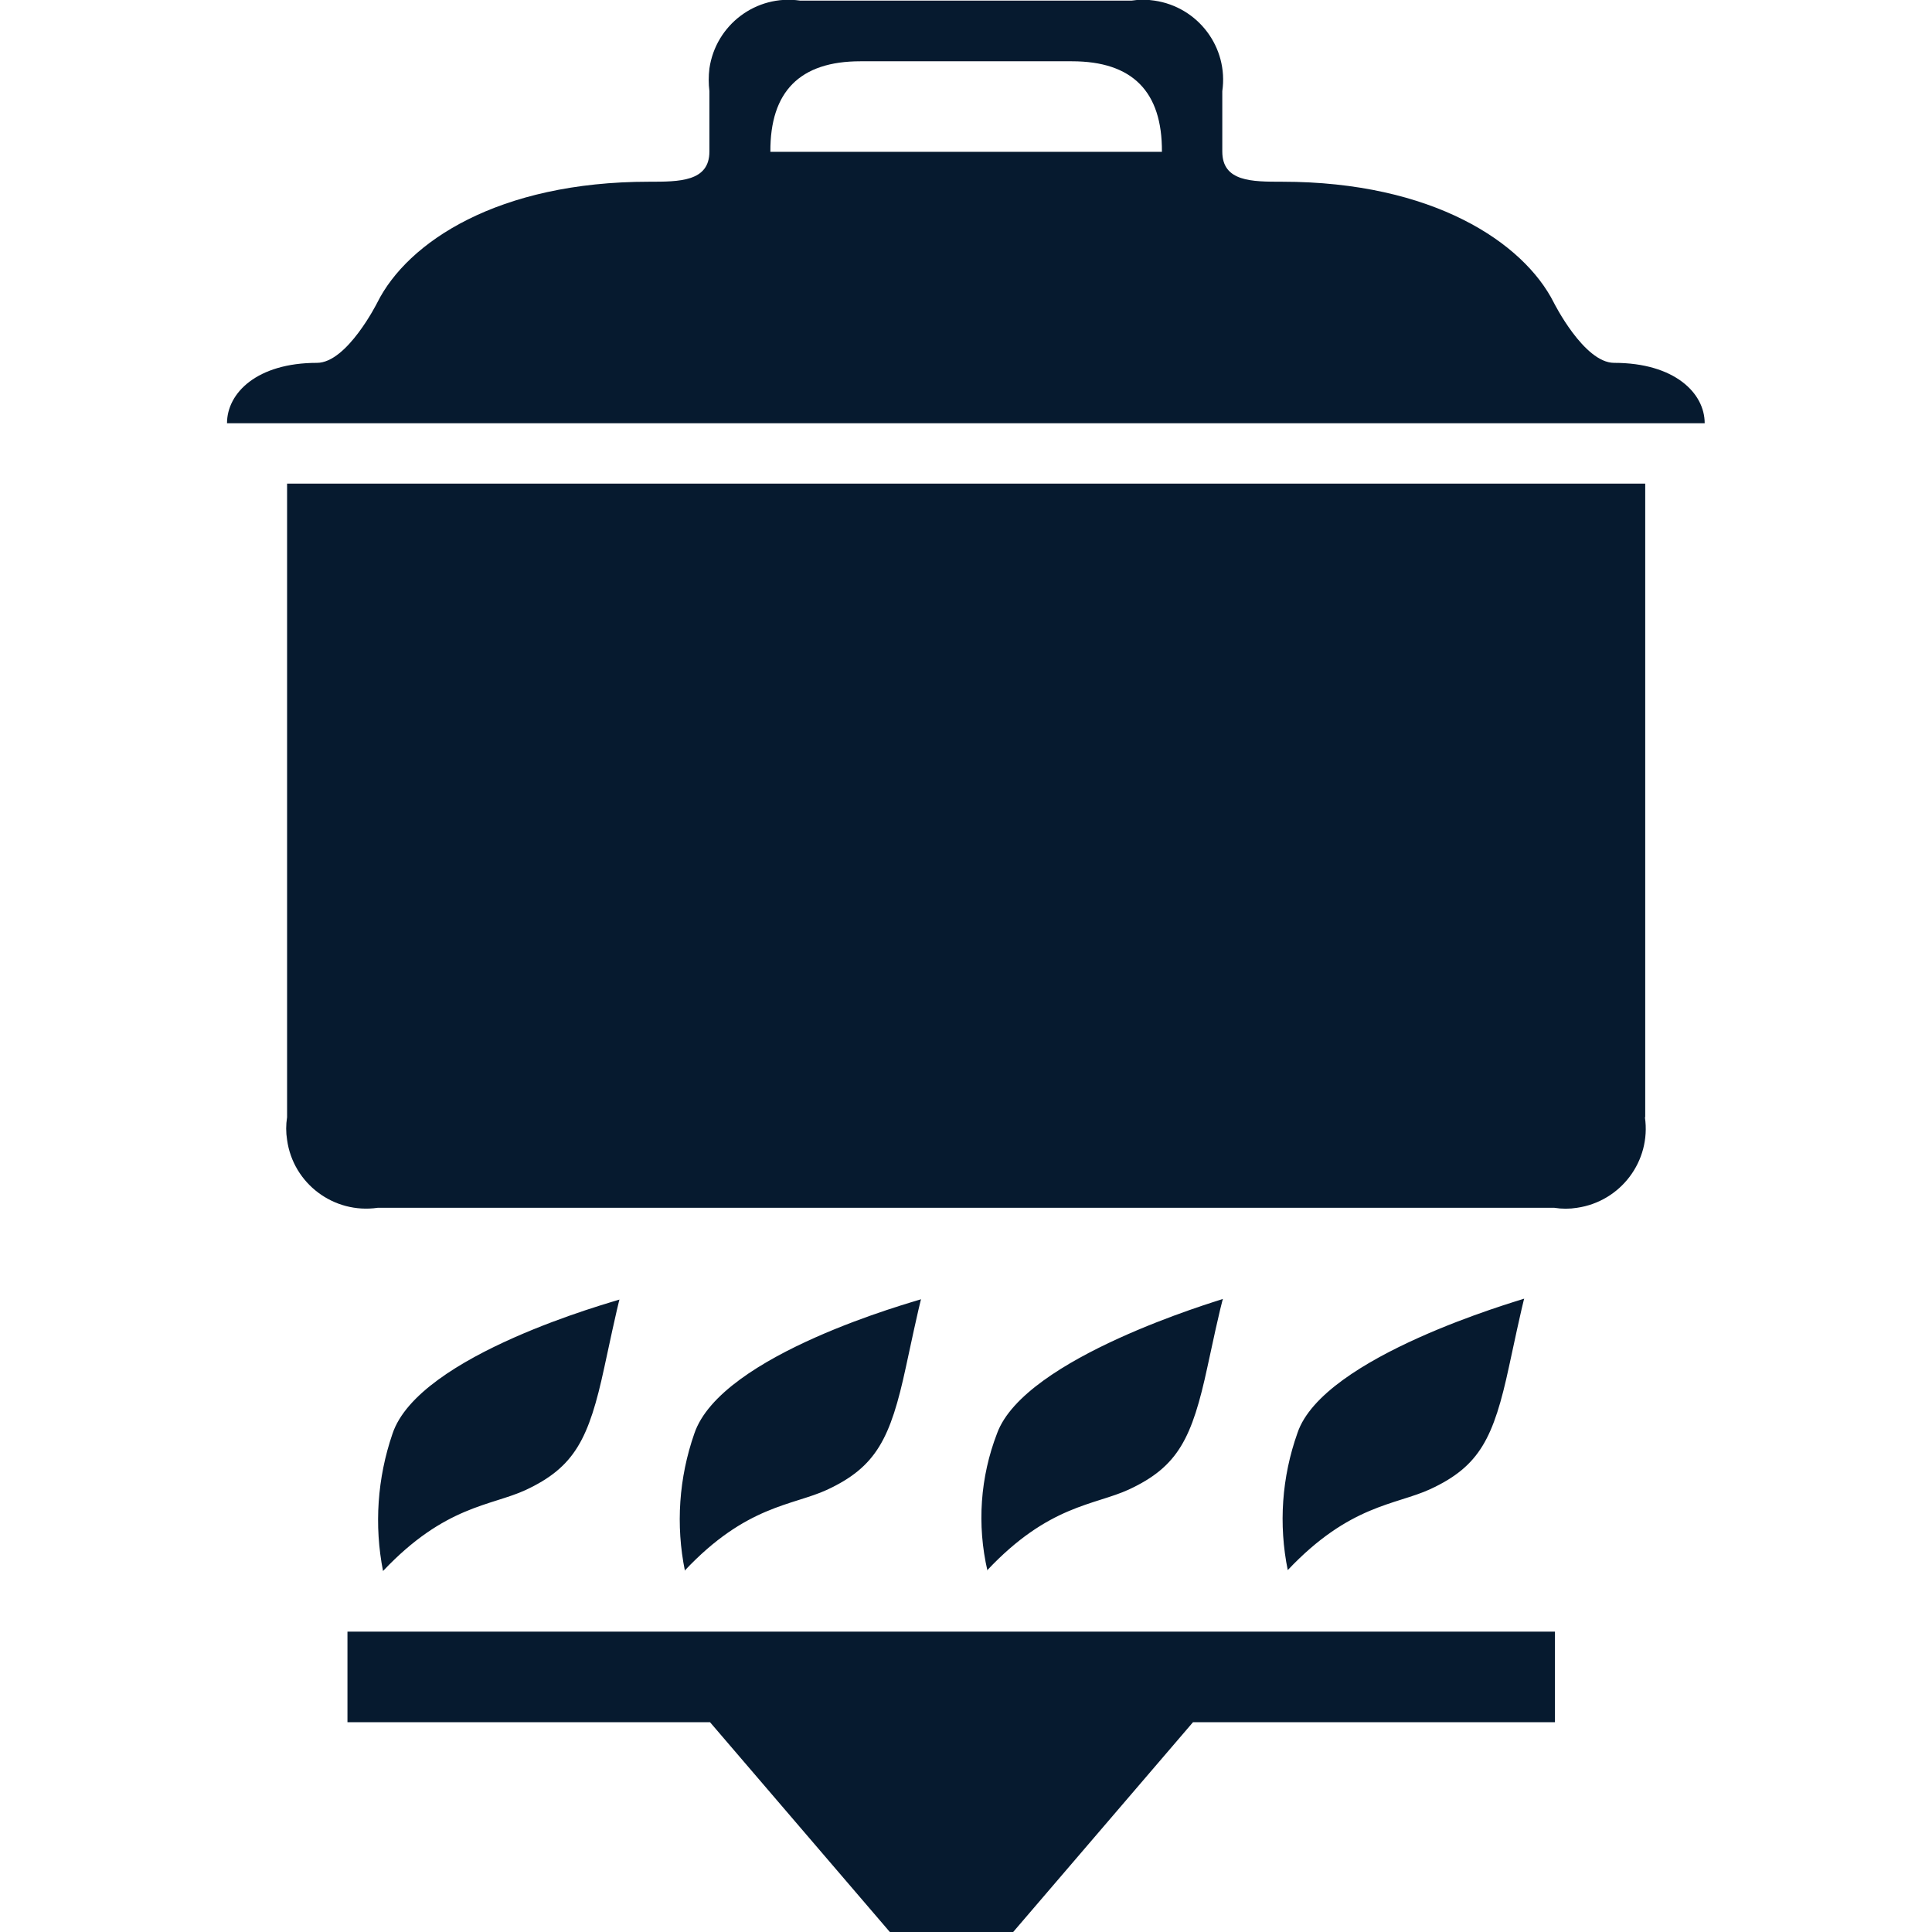 <?xml version="1.0" encoding="UTF-8"?>
<svg id="AC_icons" data-name="AC icons" xmlns="http://www.w3.org/2000/svg" viewBox="0 0 64 64">
  <defs>
    <style>
      .cls-1 {
        fill: #061a2f;
        fill-rule: evenodd;
        stroke-width: 0px;
      }
    </style>
  </defs>
  <g id="Informational_icons" data-name="Informational icons">
    <g id="G">
      <g id="gas-cooking">
        <path class="cls-1" d="m54.49,37.01c.21,1.45-.8,2.79-2.25,3h0c-.25.04-.5.04-.75,0H12.51c-1.45.21-2.8-.8-3-2.25-.04-.25-.04-.5,0-.75v-20.99h44.99v20.99Zm1.98-22.99c0-1-1-2-3-2-1,0-2-2-2-2-1-1.98-4-4-9-4-1,0-1.98,0-1.98-1v-2c.21-1.45-.8-2.79-2.25-3h0c-.25-.04-.5-.04-.75,0h-10.99c-1.45-.21-2.79.8-3,2.25-.03.25-.03.5,0,.75v2c0,1-1,1-2,1-5,0-8,2-9,4,0,0-1,2-2,2-1.99,0-2.98,1-2.98,2h48.95ZM28.5,2.03q-3,0-2.98,3h12.97q.02-3-2.98-3h-7Zm14.16,49.98c2.05-2.17,3.57-2.15,4.72-2.68,1.64-.76,2.1-1.7,2.61-4.07.44-2.06.5-2.24.5-2.24-.19.07-6.66,1.91-7.51,4.45-.52,1.46-.63,3.03-.32,4.55m-9.96,0c2.04-2.17,3.55-2.15,4.7-2.68,1.63-.76,2.09-1.7,2.6-4.07.44-2.06.51-2.24.51-2.24-.19.07-6.56,1.94-7.48,4.45-.56,1.45-.67,3.03-.32,4.55m-10.03,0c2.04-2.17,3.57-2.15,4.72-2.68,1.63-.76,2.1-1.7,2.61-4.07.44-2.06.5-2.24.5-2.24-.19.07-6.62,1.81-7.51,4.45-.51,1.46-.62,3.03-.31,4.55m-10,0c2.05-2.17,3.57-2.15,4.72-2.68,1.63-.76,2.1-1.7,2.61-4.07.44-2.06.5-2.24.5-2.24-.19.07-6.65,1.82-7.52,4.45-.5,1.46-.61,3.03-.31,4.55m10.83,5l6,7h4l6-7h11.99v-3H11.51v3h11.99Z"/>
      </g>
    </g>
  </g>
</svg>